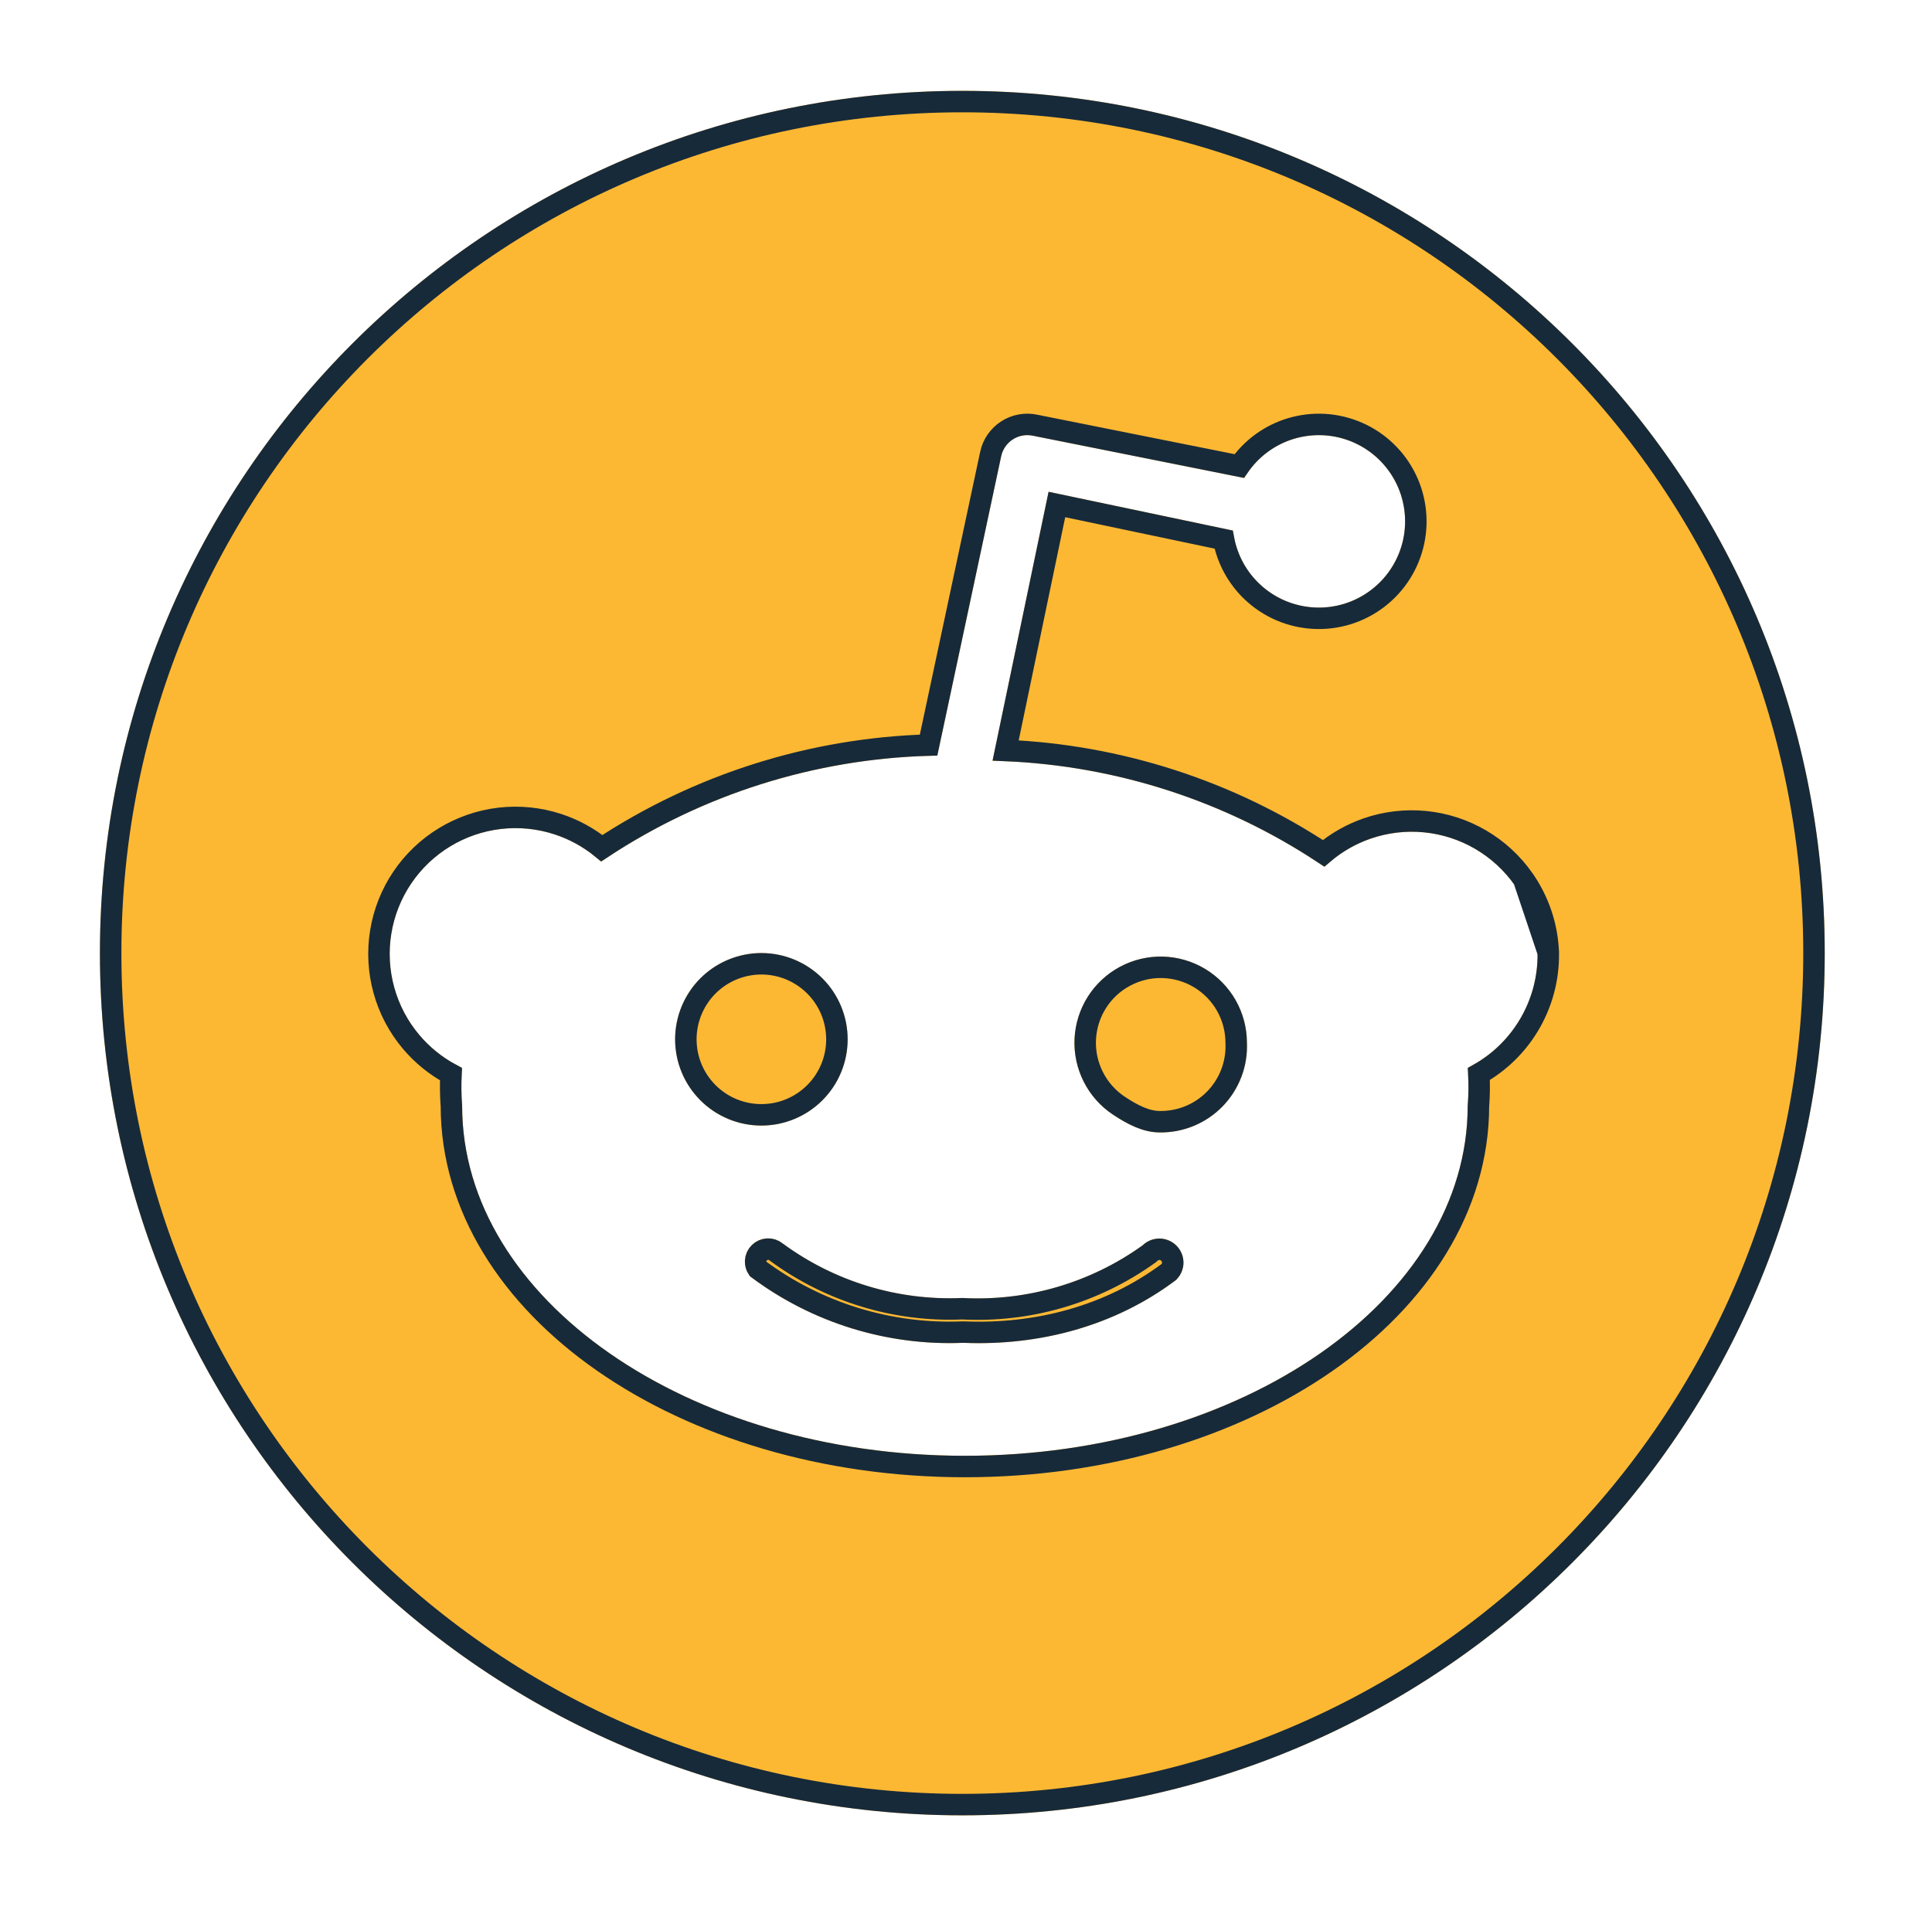 <svg width="90" height="89" viewBox="0 0 90 89" fill="none" xmlns="http://www.w3.org/2000/svg">
<g filter="url(#filter0_d_70_15)">
<path fill-rule="evenodd" clip-rule="evenodd" d="M85.003 40.407C85.003 62.593 67.015 80.581 44.829 80.581C22.643 80.581 4.655 62.593 4.655 40.407C4.655 18.221 22.643 0.233 44.829 0.233C67.015 0.233 85.003 18.221 85.003 40.407ZM70.567 37.253C71.217 38.181 71.585 39.275 71.625 40.407C71.642 41.514 71.346 42.603 70.77 43.549C70.194 44.495 69.362 45.258 68.371 45.75C68.418 46.339 68.418 46.929 68.371 47.518C68.371 56.517 57.886 63.828 44.949 63.828C32.013 63.828 21.528 56.517 21.528 47.518C21.483 46.929 21.483 46.339 21.528 45.75C20.762 45.392 20.082 44.871 19.537 44.225C18.991 43.579 18.591 42.822 18.366 42.007C18.14 41.192 18.093 40.338 18.229 39.503C18.365 38.668 18.68 37.872 19.153 37.171C19.625 36.469 20.244 35.878 20.967 35.439C21.689 34.999 22.499 34.721 23.339 34.624C24.179 34.527 25.031 34.613 25.834 34.876C26.638 35.139 27.376 35.573 27.996 36.149C32.625 33.009 38.071 31.291 43.664 31.207L46.637 17.267C46.67 17.105 46.735 16.952 46.828 16.816C46.921 16.68 47.04 16.564 47.179 16.474C47.317 16.384 47.471 16.323 47.634 16.294C47.796 16.264 47.962 16.267 48.123 16.303L57.966 18.271C58.447 17.445 59.206 16.818 60.107 16.501C61.009 16.185 61.994 16.2 62.885 16.544C63.777 16.889 64.516 17.539 64.971 18.38C65.426 19.22 65.566 20.195 65.367 21.129C65.168 22.064 64.642 22.897 63.884 23.479C63.126 24.061 62.186 24.353 61.231 24.304C60.277 24.255 59.372 23.867 58.678 23.211C57.983 22.554 57.546 21.672 57.444 20.722L48.846 18.914L46.235 31.448C51.76 31.567 57.132 33.283 61.702 36.39C62.312 35.803 63.042 35.355 63.841 35.078C64.641 34.8 65.491 34.699 66.333 34.781C67.176 34.863 67.99 35.126 68.721 35.553C69.452 35.98 70.082 36.56 70.567 37.253ZM32.127 42.191C31.834 42.63 31.63 43.122 31.527 43.64C31.424 44.158 31.424 44.69 31.527 45.208C31.735 46.253 32.349 47.173 33.235 47.766C34.121 48.358 35.206 48.574 36.252 48.366C36.77 48.263 37.262 48.059 37.701 47.766C38.139 47.473 38.516 47.096 38.809 46.657C39.402 45.771 39.618 44.686 39.41 43.641C39.202 42.596 38.587 41.675 37.701 41.083C36.815 40.491 35.73 40.275 34.685 40.483C33.639 40.691 32.719 41.305 32.127 42.191ZM44.869 58.566C48.434 58.713 51.943 57.782 54.792 55.633C55.005 55.425 55.127 55.141 55.131 54.844C55.135 54.546 55.02 54.259 54.812 54.046C54.709 53.941 54.587 53.856 54.451 53.798C54.316 53.74 54.17 53.709 54.023 53.707C53.725 53.704 53.438 53.818 53.225 54.026C50.787 55.775 47.825 56.64 44.829 56.477C41.836 56.61 38.888 55.717 36.473 53.946C36.264 53.775 36 53.688 35.731 53.701C35.462 53.714 35.208 53.827 35.017 54.017C34.827 54.208 34.714 54.462 34.701 54.731C34.688 55 34.775 55.264 34.946 55.472C37.796 57.62 41.303 58.714 44.869 58.566ZM51.836 47.926C52.499 48.368 53.235 48.763 54.029 48.763C54.574 48.77 55.114 48.665 55.617 48.456C56.12 48.246 56.576 47.937 56.955 47.546C57.335 47.155 57.631 46.691 57.825 46.182C58.02 45.673 58.109 45.13 58.086 44.585C58.086 43.891 57.906 43.209 57.564 42.605C57.222 42.002 56.729 41.497 56.134 41.14C55.538 40.784 54.861 40.587 54.167 40.57C53.473 40.553 52.787 40.717 52.175 41.044C51.563 41.371 51.046 41.851 50.675 42.437C50.304 43.023 50.09 43.696 50.056 44.389C50.022 45.082 50.168 45.772 50.48 46.392C50.792 47.012 51.259 47.541 51.836 47.926Z" fill="#FDB833"/>
<path d="M72.125 40.389L72.125 40.399C72.144 41.6 71.822 42.783 71.197 43.809C70.631 44.739 69.836 45.507 68.891 46.04C68.916 46.539 68.91 47.039 68.871 47.538C68.863 52.238 66.121 56.446 61.797 59.458C57.465 62.476 51.507 64.329 44.949 64.329C38.392 64.329 32.434 62.476 28.102 59.458C23.777 56.445 21.035 52.238 21.028 47.537C20.991 47.042 20.984 46.545 21.008 46.049C20.302 45.67 19.673 45.161 19.155 44.548C18.562 43.847 18.128 43.025 17.884 42.141C17.639 41.256 17.588 40.328 17.736 39.422C17.883 38.516 18.225 37.653 18.738 36.891C19.251 36.13 19.923 35.489 20.707 35.012C21.491 34.535 22.37 34.233 23.282 34.127C24.194 34.022 25.118 34.115 25.99 34.401C26.736 34.645 27.43 35.025 28.036 35.52C32.565 32.536 37.836 30.872 43.257 30.716L46.147 17.165C46.147 17.165 46.147 17.165 46.147 17.164C46.194 16.938 46.285 16.724 46.415 16.534C46.546 16.343 46.713 16.18 46.907 16.055C47.1 15.929 47.317 15.843 47.544 15.802C47.77 15.761 48.001 15.765 48.225 15.813L57.728 17.714C58.269 16.936 59.042 16.345 59.942 16.029C60.956 15.674 62.063 15.691 63.065 16.078C64.068 16.465 64.899 17.197 65.411 18.142C65.922 19.087 66.08 20.183 65.856 21.234C65.632 22.284 65.041 23.221 64.189 23.875C63.336 24.53 62.279 24.859 61.206 24.803C60.133 24.748 59.115 24.312 58.334 23.574C57.643 22.921 57.178 22.068 57.001 21.14L49.234 19.506L46.846 30.967C52.125 31.19 57.245 32.845 61.657 35.758C62.253 35.253 62.938 34.862 63.677 34.605C64.545 34.304 65.468 34.194 66.382 34.283C67.296 34.372 68.18 34.658 68.973 35.121C69.766 35.585 70.45 36.214 70.977 36.967L72.125 40.389ZM72.125 40.389C72.081 39.161 71.681 37.973 70.977 36.967L72.125 40.389ZM44.89 58.066L44.869 58.065L44.848 58.066C41.421 58.208 38.05 57.165 35.302 55.114C35.23 55.009 35.194 54.883 35.2 54.755C35.208 54.611 35.268 54.473 35.371 54.371C35.474 54.268 35.611 54.207 35.756 54.2C35.901 54.193 36.043 54.24 36.156 54.332L36.166 54.341L36.177 54.349C38.678 56.183 41.729 57.11 44.826 56.977C47.928 57.14 50.993 56.243 53.517 54.432L53.547 54.41L53.574 54.384C53.693 54.269 53.852 54.205 54.017 54.207C54.098 54.208 54.179 54.225 54.254 54.258C54.329 54.29 54.397 54.337 54.454 54.395C54.569 54.513 54.633 54.672 54.631 54.837C54.629 54.993 54.568 55.142 54.462 55.255C51.723 57.31 48.344 58.209 44.89 58.066ZM54.035 48.263V48.263H54.029C53.394 48.263 52.765 47.944 52.113 47.51C51.608 47.173 51.2 46.71 50.927 46.167C50.654 45.625 50.526 45.02 50.556 44.413C50.586 43.807 50.772 43.218 51.097 42.705C51.422 42.191 51.875 41.771 52.411 41.485C52.947 41.198 53.547 41.055 54.155 41.07C54.762 41.085 55.355 41.257 55.877 41.569C56.398 41.882 56.829 42.324 57.129 42.852C57.428 43.381 57.586 43.978 57.586 44.585L57.586 44.596L57.587 44.606C57.606 45.082 57.529 45.558 57.358 46.004C57.188 46.449 56.929 46.855 56.597 47.198C56.264 47.54 55.866 47.811 55.425 47.994C54.985 48.177 54.512 48.269 54.035 48.263ZM84.503 40.407C84.503 62.317 66.739 80.081 44.829 80.081C22.919 80.081 5.155 62.317 5.155 40.407C5.155 18.497 22.919 0.733 44.829 0.733C66.739 0.733 84.503 18.497 84.503 40.407ZM32.017 43.738C32.108 43.284 32.286 42.853 32.543 42.469C33.061 41.693 33.867 41.155 34.782 40.973C35.697 40.791 36.648 40.98 37.423 41.499C38.199 42.017 38.737 42.823 38.919 43.738C39.101 44.654 38.912 45.604 38.394 46.38C38.137 46.764 37.807 47.094 37.423 47.35C37.039 47.607 36.608 47.785 36.154 47.876C35.239 48.057 34.289 47.868 33.513 47.35C32.737 46.831 32.199 46.026 32.017 45.111C31.927 44.657 31.927 44.191 32.017 43.738Z" stroke="#172A3A"/>
</g>
<defs>
<filter id="filter0_d_70_15" x="0.655" y="0.233" width="88.348" height="88.348" filterUnits="userSpaceOnUse" color-interpolation-filters="sRGB">
<feFlood flood-opacity="0" result="BackgroundImageFix"/>
<feColorMatrix in="SourceAlpha" type="matrix" values="0 0 0 0 0 0 0 0 0 0 0 0 0 0 0 0 0 0 127 0" result="hardAlpha"/>
<feOffset dy="4"/>
<feGaussianBlur stdDeviation="2"/>
<feComposite in2="hardAlpha" operator="out"/>
<feColorMatrix type="matrix" values="0 0 0 0 0 0 0 0 0 0 0 0 0 0 0 0 0 0 0.25 0"/>
<feBlend mode="normal" in2="BackgroundImageFix" result="effect1_dropShadow_70_15"/>
<feBlend mode="normal" in="SourceGraphic" in2="effect1_dropShadow_70_15" result="shape"/>
</filter>
</defs>
</svg>
